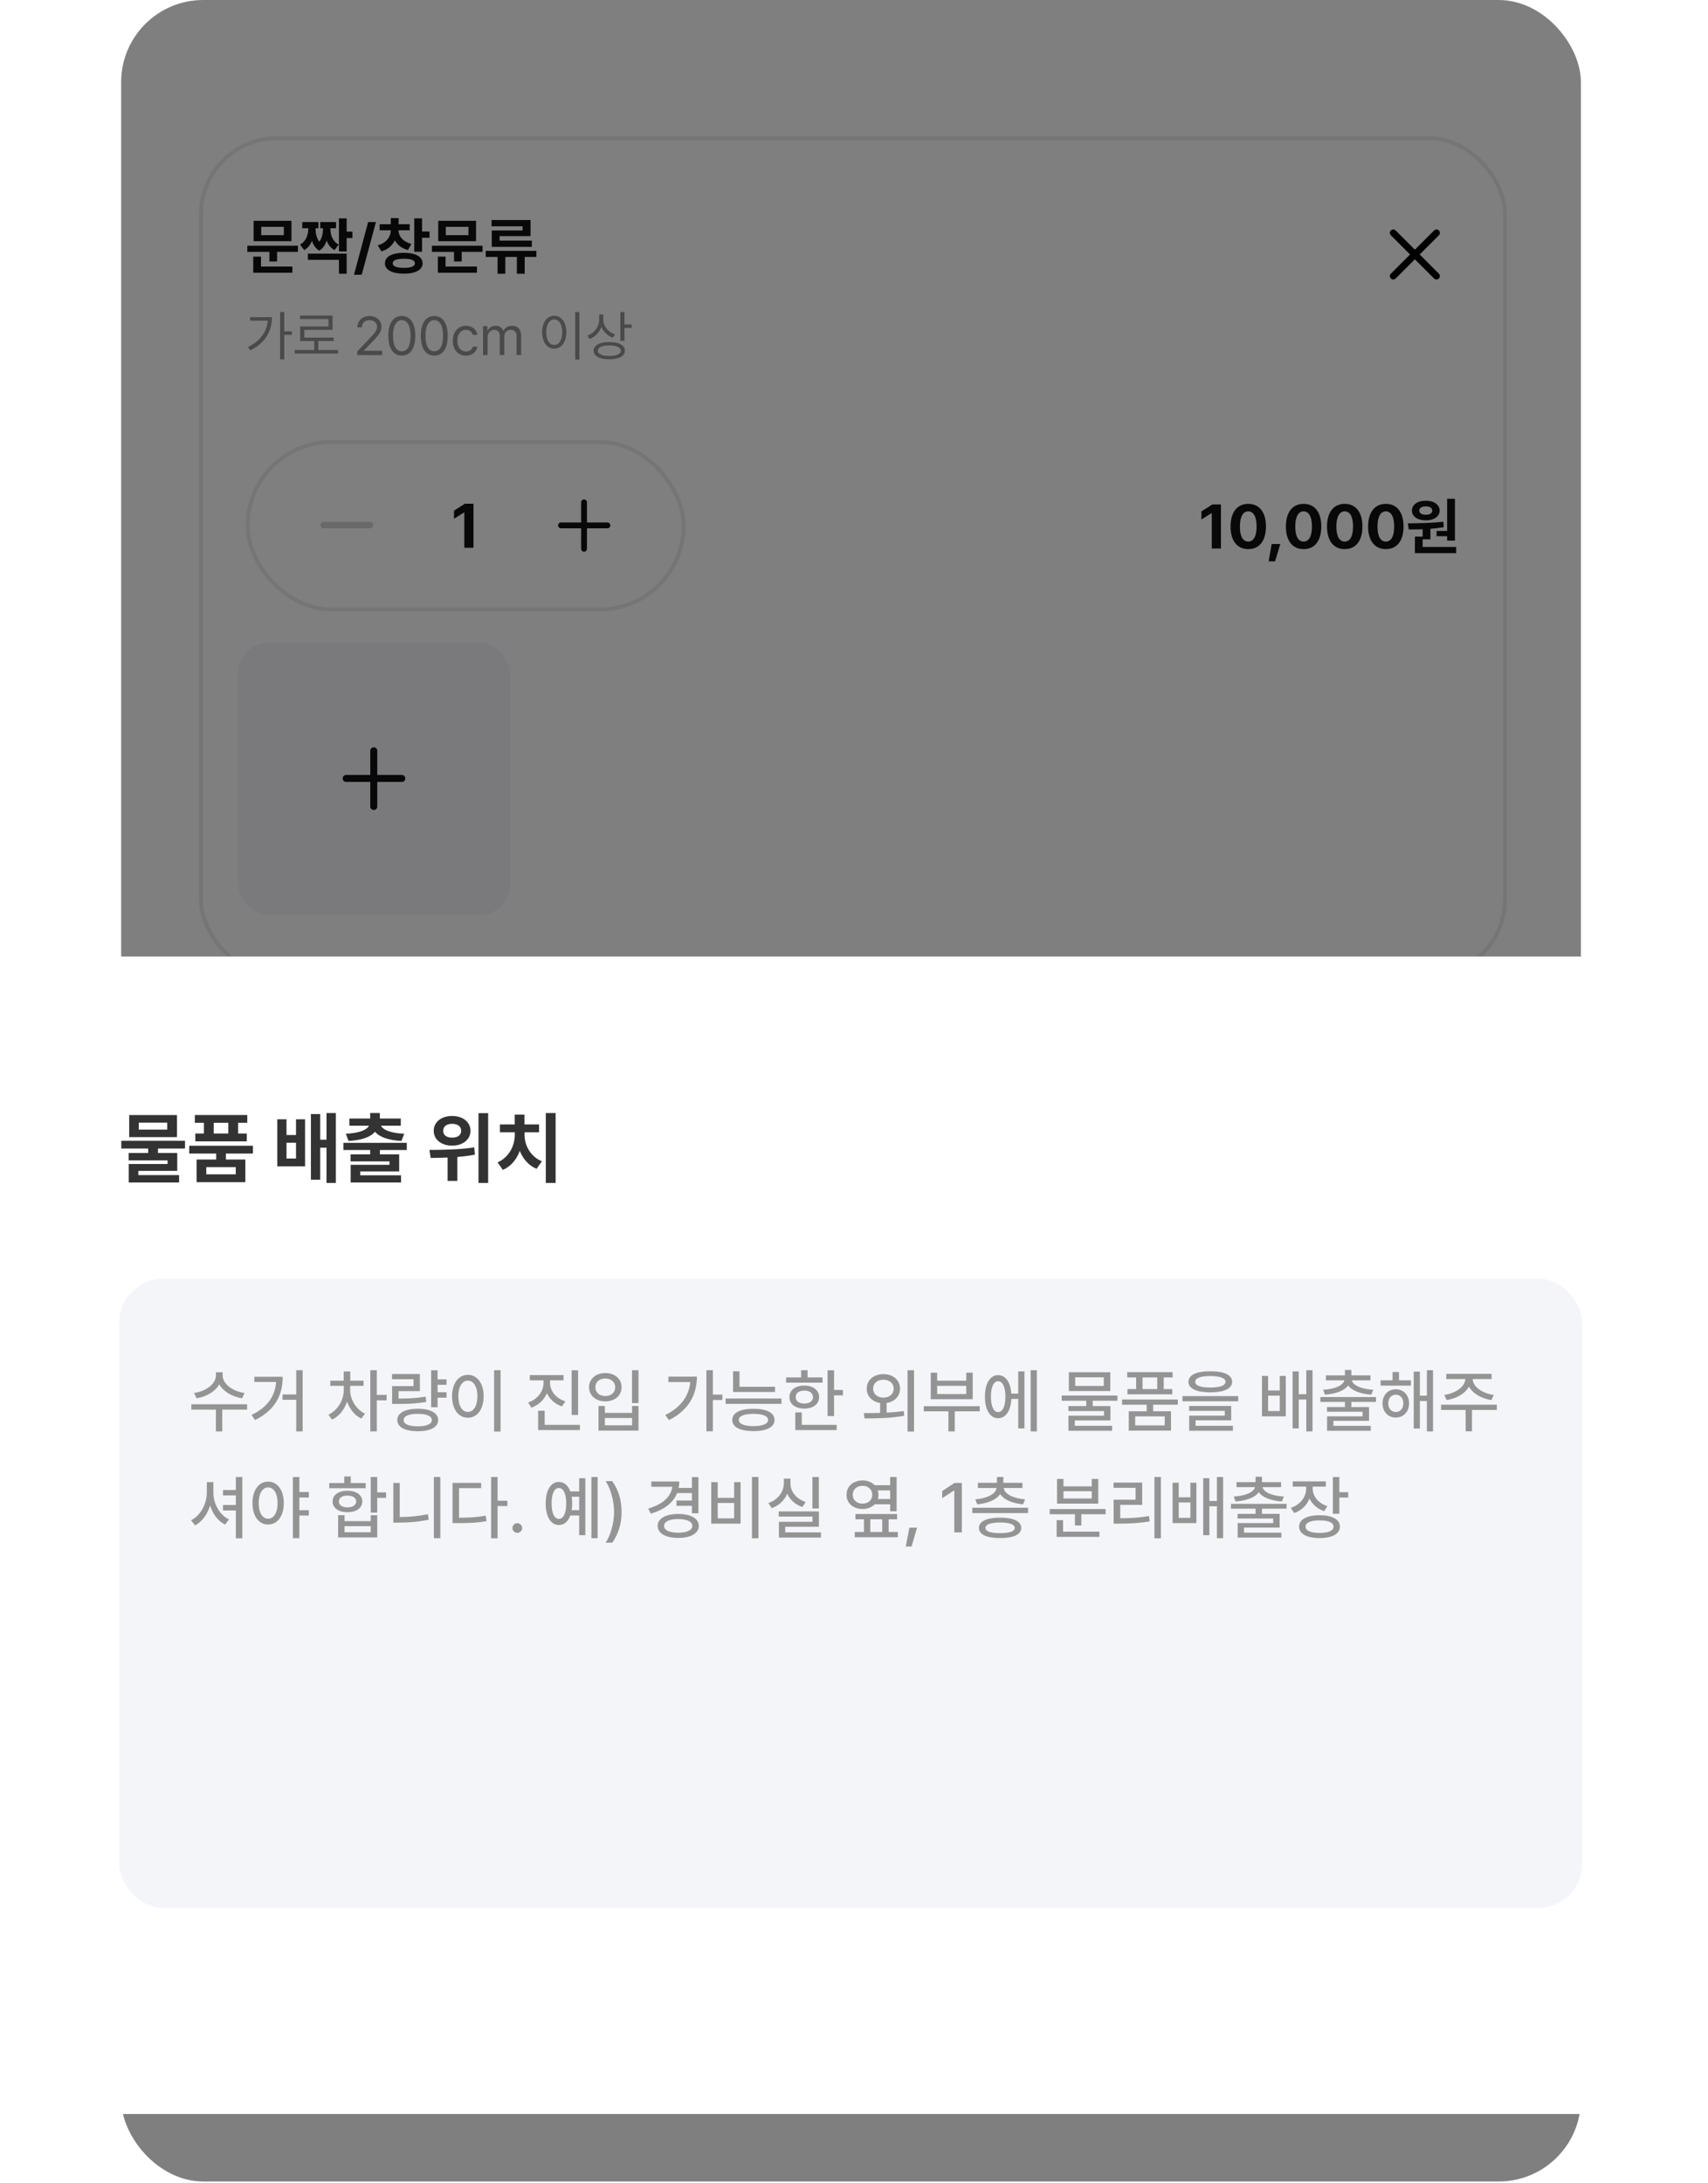 <svg width="688" height="879" viewBox="0 0 688 879" fill="none" xmlns="http://www.w3.org/2000/svg">
<rect x="48.802" width="587.996" height="878.377" rx="33.068" fill="white"/>
<rect x="48.802" y="443.74" width="587.996" height="18.816" fill="#F5F5F5"/>
<rect x="80.946" y="55.664" width="525.276" height="337.118" rx="30.576" fill="white" stroke="#EBEBEB" stroke-width="1.568"/>
<rect x="95.842" y="258.718" width="109.759" height="109.759" rx="12.544" fill="#F4F5F8"/>
<g clip-path="url(#clip0_208_7306)">
<path fill-rule="evenodd" clip-rule="evenodd" d="M150.565 300.896C149.785 300.896 149.154 301.528 149.154 302.308V312.029H139.432C138.653 312.029 138.021 312.661 138.021 313.44C138.021 314.22 138.653 314.852 139.432 314.852H149.154V324.73C149.154 325.509 149.785 326.141 150.565 326.141C151.344 326.141 151.976 325.509 151.976 324.73V314.852H161.854C162.634 314.852 163.265 314.22 163.265 313.44C163.265 312.661 162.634 312.029 161.854 312.029H151.976V302.308C151.976 301.528 151.344 300.896 150.565 300.896Z" fill="#111111"/>
</g>
<rect x="224.417" y="258.718" width="109.759" height="109.759" rx="12.544" fill="white"/>
<rect x="352.992" y="258.718" width="109.759" height="109.759" rx="12.544" fill="white"/>
<path d="M190.73 202.829H187.251L182.865 205.622V208.88L186.932 206.332H187.03V220.566H190.73V202.829Z" fill="#111111"/>
<g clip-path="url(#clip1_208_7306)">
<path fill-rule="evenodd" clip-rule="evenodd" d="M235.262 201.095C234.613 201.095 234.086 201.621 234.086 202.271V210.372H225.985C225.336 210.372 224.809 210.898 224.809 211.548C224.809 212.197 225.336 212.724 225.985 212.724H234.086V220.956C234.086 221.605 234.613 222.132 235.262 222.132C235.912 222.132 236.438 221.605 236.438 220.956V212.724H244.67C245.32 212.724 245.846 212.197 245.846 211.548C245.846 210.898 245.32 210.372 244.67 210.372H236.438V202.271C236.438 201.621 235.912 201.095 235.262 201.095Z" fill="#111111"/>
</g>
<g clip-path="url(#clip2_208_7306)">
<path fill-rule="evenodd" clip-rule="evenodd" d="M129.031 211.417C129.031 210.695 129.616 210.11 130.338 210.11H149.023C149.745 210.11 150.33 210.695 150.33 211.417C150.33 212.139 149.745 212.724 149.023 212.724H130.338C129.616 212.724 129.031 212.139 129.031 211.417Z" fill="#D3D3D3"/>
</g>
<rect x="99.762" y="177.967" width="175.615" height="67.424" rx="33.712" stroke="#EBEBEB" stroke-width="1.568"/>
<path fill-rule="evenodd" clip-rule="evenodd" d="M562.191 92.795C561.655 92.26 560.787 92.26 560.251 92.795C559.715 93.331 559.715 94.2 560.251 94.736L567.983 102.468L560.251 110.2C559.715 110.736 559.715 111.605 560.251 112.14C560.787 112.676 561.655 112.676 562.191 112.14L569.923 104.408L577.656 112.14C578.191 112.676 579.06 112.676 579.596 112.14C580.132 111.605 580.132 110.736 579.596 110.2L571.864 102.468L579.596 94.736C580.132 94.2 580.132 93.331 579.596 92.795C579.06 92.26 578.191 92.26 577.656 92.795L569.923 100.528L562.191 92.795Z" fill="black"/>
<path d="M120.023 98.952H99.615V101.426H108.533V105.273H111.62V101.426H120.023V98.952ZM102.016 109.83H117.769V107.331H105.127V103.337H102.016V109.83ZM102.163 97.114H117.402V88.907H102.163V97.114ZM105.225 94.689V91.332H114.339V94.689H105.225ZM127.104 91.92V91.896H128.255V89.397H121.738V91.896H124.188V91.92C124.188 94.432 123.355 97.114 120.856 98.486L122.522 100.691C124.078 99.871 125.058 98.535 125.646 96.931C126.173 98.56 127.079 100.018 128.598 100.936C130.142 100.005 131.06 98.523 131.587 96.869C132.175 98.486 133.167 99.846 134.748 100.691L136.414 98.486C133.841 97.139 133.057 94.432 133.082 91.92V91.896H135.36V89.397H128.99V91.896H130.117V91.92C130.105 93.709 129.811 95.767 128.623 97.335C127.398 95.73 127.092 93.66 127.104 91.92ZM124.017 104.636H136.536V110.222H139.648V102.137H124.017V104.636ZM136.536 101.23H139.648V95.865H141.951V93.268H139.648V87.927H136.536V101.23ZM151.432 89.397H148.296L142.588 110.638H145.699L151.432 89.397ZM165.029 90.279H160.571V87.829H157.41V90.279H152.927V92.729H157.41C157.386 95.277 155.732 97.8 152.143 98.78L153.637 101.23C156.259 100.446 158.047 98.829 159.027 96.796C160.032 98.584 161.783 99.993 164.319 100.667L165.74 98.217C162.151 97.286 160.558 95.007 160.522 92.729H165.029V90.279ZM155.058 106.032C155.046 108.666 157.949 110.197 162.702 110.197C167.357 110.197 170.211 108.666 170.223 106.032C170.211 103.325 167.357 101.794 162.702 101.794C157.949 101.794 155.046 103.325 155.058 106.032ZM158.194 106.032C158.17 104.758 159.738 104.195 162.702 104.195C165.593 104.195 167.136 104.758 167.136 106.032C167.136 107.245 165.593 107.845 162.702 107.845C159.738 107.845 158.17 107.245 158.194 106.032ZM166.867 101.377H170.003V95.742H173.016V93.219H170.003V87.927H166.867V101.377ZM194.38 98.952H173.972V101.426H182.89V105.273H185.977V101.426H194.38V98.952ZM176.373 109.83H192.126V107.331H179.484V103.337H176.373V109.83ZM176.52 97.114H191.759V88.907H176.52V97.114ZM179.582 94.689V91.332H188.696V94.689H179.582ZM216.063 101.01H195.654V103.46H200.432V110.222H203.543V103.46H208.198V110.222H211.359V103.46H216.063V101.01ZM198.006 91.136H210.501V92.802H198.08V99.393H214.225V96.894H201.24V95.081H213.711V88.588H198.006V91.136Z" fill="#111111"/>
<path d="M114.499 125.646H112.826V144.704H114.499V134.822H117.586V133.407H114.499V125.646ZM99.878 139.752L100.822 141.081C107.028 138.016 109.557 133.096 109.568 127.704H100.757V129.119H107.864C107.478 133.632 104.798 137.308 99.878 139.752ZM136.172 140.931H128.219V137.33H134.414V135.936H122.58V132.828H133.964V127.061H120.865V128.455H132.313V131.456H120.908V137.33H126.568V140.931H118.722V142.346H136.172V140.931ZM143.889 142.968H153.965V141.253H146.569V141.124L150.127 137.458C152.871 134.629 153.675 133.278 153.686 131.542C153.675 129.13 151.682 127.233 148.863 127.233C146.054 127.233 143.932 129.076 143.954 131.82H145.776C145.786 130.084 146.944 128.916 148.798 128.905C150.546 128.916 151.875 129.945 151.885 131.542C151.875 132.978 150.996 134.028 149.163 135.979L143.868 141.553L143.889 142.968ZM161.854 143.182C165.294 143.182 167.277 140.288 167.277 135.207C167.277 130.17 165.262 127.233 161.854 127.233C158.434 127.233 156.419 130.17 156.43 135.207C156.419 140.288 158.413 143.182 161.854 143.182ZM158.295 135.207C158.306 131.188 159.624 128.916 161.854 128.905C164.083 128.916 165.402 131.188 165.391 135.207C165.402 139.227 164.094 141.467 161.854 141.467C159.603 141.467 158.306 139.227 158.295 135.207ZM174.93 143.182C178.371 143.182 180.354 140.288 180.354 135.207C180.354 130.17 178.339 127.233 174.93 127.233C171.511 127.233 169.496 130.17 169.507 135.207C169.496 140.288 171.49 143.182 174.93 143.182ZM171.372 135.207C171.383 131.188 172.701 128.916 174.93 128.905C177.16 128.916 178.478 131.188 178.468 135.207C178.478 139.227 177.171 141.467 174.93 141.467C172.68 141.467 171.383 139.227 171.372 135.207ZM187.707 143.204C190.29 143.214 192.005 141.617 192.295 139.538H190.451C190.13 140.813 189.079 141.553 187.707 141.553C185.596 141.553 184.245 139.827 184.234 137.137C184.245 134.521 185.628 132.806 187.707 132.806C189.261 132.806 190.183 133.782 190.451 134.843H192.295C192.005 132.646 190.14 131.177 187.664 131.177C184.502 131.177 182.391 133.664 182.391 137.201C182.391 140.695 184.406 143.214 187.707 143.204ZM194.567 142.968H196.411V135.701C196.411 134.007 197.633 132.828 199.026 132.828C200.366 132.828 201.309 133.707 201.298 135.015V142.968H203.163V135.4C203.174 133.921 204.096 132.828 205.715 132.828C206.99 132.828 208.062 133.492 208.073 135.207V142.968H209.916V135.186C209.916 132.442 208.426 131.177 206.358 131.177C204.686 131.177 203.453 131.949 202.863 133.149H202.735C202.188 131.906 201.148 131.177 199.626 131.177C198.104 131.177 196.979 131.906 196.496 133.149H196.346V131.327H194.567V142.968ZM233.39 125.646H231.697V144.747H233.39V125.646ZM218.384 133.771C218.395 137.834 220.41 140.406 223.25 140.395C226.08 140.406 228.127 137.834 228.117 133.771C228.127 129.719 226.08 127.136 223.25 127.126C220.41 127.136 218.395 129.719 218.384 133.771ZM220.013 133.771C220.013 130.673 221.342 128.637 223.25 128.626C225.169 128.637 226.487 130.673 226.487 133.771C226.487 136.869 225.169 138.905 223.25 138.895C221.342 138.905 220.013 136.869 220.013 133.771ZM243.016 128.733V126.633H241.365V128.605C241.354 131.552 239.435 134.103 236.584 135.165L237.485 136.515C239.714 135.647 241.418 133.9 242.233 131.638C243.069 133.632 244.731 135.207 246.831 135.979L247.753 134.65C244.988 133.707 243.016 131.327 243.016 128.733ZM239.114 141.188C239.125 143.407 241.515 144.661 245.438 144.661C249.35 144.661 251.719 143.407 251.719 141.188C251.719 139.013 249.35 137.737 245.438 137.737C241.515 137.737 239.125 139.013 239.114 141.188ZM240.807 141.188C240.786 139.892 242.565 139.088 245.438 139.088C248.321 139.088 250.079 139.892 250.09 141.188C250.079 142.539 248.321 143.321 245.438 143.332C242.565 143.321 240.786 142.539 240.807 141.188ZM249.875 137.244H251.548V132.035H254.42V130.62H251.548V125.646H249.875V137.244Z" fill="#949494"/>
<path d="M491.808 203.124H488.329L483.944 205.917V209.176L488.011 206.628H488.109V220.862H491.808V203.124ZM502.809 221.107C507.243 221.107 509.938 217.824 509.938 211.993C509.938 206.199 507.231 202.879 502.809 202.879C498.386 202.879 495.679 206.199 495.679 211.993C495.679 217.8 498.362 221.107 502.809 221.107ZM499.452 211.993C499.452 207.939 500.763 205.905 502.809 205.893C504.854 205.905 506.177 207.939 506.165 211.993C506.177 216.085 504.867 218.069 502.809 218.069C500.751 218.069 499.428 216.085 499.452 211.993ZM515.72 219.049H512.241L511.016 226.032H513.613L515.72 219.049ZM525.103 221.107C529.538 221.107 532.233 217.824 532.233 211.993C532.233 206.199 529.526 202.879 525.103 202.879C520.681 202.879 517.974 206.199 517.974 211.993C517.974 217.8 520.657 221.107 525.103 221.107ZM521.747 211.993C521.747 207.939 523.058 205.905 525.103 205.893C527.149 205.905 528.472 207.939 528.46 211.993C528.472 216.085 527.161 218.069 525.103 218.069C523.045 218.069 521.722 216.085 521.747 211.993ZM541.665 221.107C546.1 221.107 548.795 217.824 548.795 211.993C548.795 206.199 546.087 202.879 541.665 202.879C537.243 202.879 534.536 206.199 534.536 211.993C534.536 217.8 537.219 221.107 541.665 221.107ZM538.309 211.993C538.309 207.939 539.62 205.905 541.665 205.893C543.711 205.905 545.034 207.939 545.022 211.993C545.034 216.085 543.723 218.069 541.665 218.069C539.607 218.069 538.284 216.085 538.309 211.993ZM558.227 221.107C562.662 221.107 565.357 217.824 565.357 211.993C565.357 206.199 562.649 202.879 558.227 202.879C553.805 202.879 551.098 206.199 551.098 211.993C551.098 217.8 553.78 221.107 558.227 221.107ZM554.871 211.993C554.871 207.939 556.181 205.905 558.227 205.893C560.273 205.905 561.596 207.939 561.584 211.993C561.596 216.085 560.285 218.069 558.227 218.069C556.169 218.069 554.846 216.085 554.871 211.993ZM586.059 200.846H582.923V213.782H578.66V215.913H582.923V217.677H586.059V200.846ZM567.096 210.719L567.464 213.194C569.154 213.194 571.053 213.182 573.05 213.108V216.06H569.938V222.724H586.549V220.225H573.05V217.163H576.186V212.924C577.986 212.79 579.812 212.581 581.575 212.287L581.404 210.058C576.688 210.634 571.175 210.695 567.096 210.719ZM568.738 205.599C568.738 207.988 571.028 209.531 574.348 209.519C577.582 209.531 579.897 207.988 579.909 205.599C579.897 203.222 577.582 201.593 574.348 201.605C571.028 201.593 568.738 203.222 568.738 205.599ZM571.702 205.599C571.69 204.496 572.756 203.884 574.348 203.884C575.843 203.884 576.921 204.496 576.945 205.599C576.921 206.677 575.843 207.277 574.348 207.265C572.756 207.277 571.69 206.677 571.702 205.599Z" fill="#111111"/>
<rect x="49.836" y="462.956" width="586.962" height="415.421" rx="35.135" fill="white"/>
<path d="M103.783 529.001H80.906V531.784H90.553V533.383H83.552V536.029H97.526V537.325H83.58V543.967H101.661V541.321H87.025V539.805H100.999V533.383H94.081V531.784H103.783V529.001ZM83.745 527.678H100.889V519.767H83.745V527.678ZM87.191 524.977V522.496H97.388V524.977H87.191ZM128.176 530.792H105.299V533.576H114.973V535.726H107.945V543.857H125.447V535.726H118.474V533.576H128.176V530.792ZM107.311 522.551H110.563V526.382H107.476V529.194H125.971V526.382H122.856V522.551H126.136V519.74H107.311V522.551ZM111.418 541.045V538.455H122.002V541.045H111.418ZM114.091 526.382V522.551H119.328V526.382H114.091ZM140.22 521.283H136.913V538.179H146.89V521.283H143.638V526.934H140.22V521.283ZM140.22 535.368V529.69H143.638V535.368H140.22ZM148.985 542.975H152.32V531.481H154.58V544.132H157.943V519.051H154.58V528.615H152.32V519.409H148.985V542.975ZM183.41 529.745H160.644V532.308H170.263V533.879H163.235V536.387H177.209V537.628H163.262V543.967H181.343V541.376H166.708V539.998H180.682V533.879H173.764V532.308H183.41V529.745ZM161.526 526.465L162.491 529.056C167.19 528.822 170.415 527.65 172 525.762C173.585 527.65 176.823 528.822 181.481 529.056L182.501 526.465C177.443 526.244 174.88 525.046 174.163 523.598H181.261V521.008H173.736V519.023H170.263V521.008H162.794V523.598H169.822C169.092 525.046 166.542 526.244 161.526 526.465ZM199.672 520.098C195.855 520.071 193.071 522.262 193.085 525.418C193.071 528.546 195.855 530.765 199.672 530.737C203.503 530.765 206.287 528.546 206.287 525.418C206.287 522.262 203.503 520.071 199.672 520.098ZM191.541 532.281L191.982 535.147C193.788 535.12 195.869 535.106 198.074 535.009V543.388H201.574V534.803C203.669 534.637 205.791 534.375 207.858 533.962L207.638 531.371C202.291 532.184 195.993 532.267 191.541 532.281ZM196.475 525.418C196.461 523.819 197.798 522.896 199.672 522.909C201.602 522.896 202.952 523.819 202.952 525.418C202.952 526.989 201.602 527.898 199.672 527.871C197.798 527.898 196.461 526.989 196.475 525.418ZM209.154 544.132H212.627V519.078H209.154V544.132ZM236.854 519.051H233.326V544.132H236.854V519.051ZM216.017 536.746L217.891 539.447C220.813 538.22 222.866 535.657 223.982 532.611C225.126 535.492 227.166 537.89 230.018 539.061L231.92 536.36C227.744 534.637 225.691 530.544 225.691 526.906V525.941H230.9V523.13H225.664V519.602H222.163V523.13H216.844V525.941H222.191V526.906C222.177 530.723 220.137 534.94 216.017 536.746Z" fill="#333333"/>
<rect x="80.162" y="578.588" width="525.276" height="225.79" rx="15.68" fill="#F4F5F8"/>
<path d="M117.304 613.742V612.541H114.878V613.742C114.866 616.694 111.314 619.389 107.014 619.965L107.945 621.876C111.51 621.3 114.658 619.438 116.091 616.853C117.524 619.438 120.673 621.3 124.262 621.876L125.168 619.965C120.856 619.389 117.292 616.657 117.304 613.742ZM106.058 625.943H114.878V633.758H117.157V625.943H126.075V624.032H106.058V625.943ZM146.018 611.806H143.715V620.504H138.79V622.415H143.715V633.758H146.018V611.806ZM127.692 627.854L128.917 629.691C136.365 626.004 138.839 620.516 138.864 614.158H128.672V616.02H136.499C136.095 621.055 133.51 625.012 127.692 627.854ZM163.07 618.862V617.417H167.896V615.555H163.119V612.247H160.767V615.555H155.94V617.417H160.791V618.862C160.779 622.476 158.623 626.225 155.279 627.756L156.577 629.544C159.088 628.381 160.999 625.955 161.967 623.052C162.898 625.735 164.699 628.025 167.088 629.152L168.41 627.388C165.14 625.82 163.07 622.243 163.07 618.862ZM170.321 633.758H172.649V622.611H176.177V620.651H172.649V611.806H170.321V633.758ZM197.688 615.089H194.478V611.831H192.151V625.085H194.478V621.655H197.688V619.72H194.478V617.025H197.688V615.089ZM178.112 615.04H185.83V617.515H178.137V623.885H179.901C184.115 623.909 187.018 623.775 190.411 623.174L190.166 621.288C186.969 621.827 184.274 621.974 180.464 621.974V619.303H188.108V613.154H178.112V615.04ZM179.999 629.691C179.999 632.239 182.804 633.709 187.373 633.709C191.881 633.709 194.674 632.239 194.674 629.691C194.674 627.143 191.881 625.624 187.373 625.624C182.804 625.624 179.999 627.143 179.999 629.691ZM182.277 629.691C182.265 628.27 184.152 627.45 187.373 627.462C190.546 627.45 192.408 628.27 192.396 629.691C192.408 631.125 190.546 631.945 187.373 631.921C184.152 631.945 182.265 631.125 182.277 629.691ZM217.092 611.806H214.764V633.807H217.092V611.806ZM199.672 621.141C199.672 625.882 202.037 628.871 205.356 628.858C208.615 628.871 211.016 625.882 211.016 621.141C211.016 616.449 208.615 613.46 205.356 613.448C202.037 613.46 199.672 616.449 199.672 621.141ZM201.926 621.141C201.914 617.699 203.31 615.543 205.356 615.53C207.365 615.543 208.762 617.699 208.762 621.141C208.762 624.632 207.365 626.776 205.356 626.776C203.31 626.776 201.914 624.632 201.926 621.141ZM234.854 616.388V615.432H239.68V613.546H227.578V615.432H232.502V616.388C232.49 619.389 230.383 622.231 226.965 623.395L228.166 625.232C230.775 624.314 232.735 622.427 233.715 620.038C234.719 622.231 236.618 623.958 239.141 624.791L240.342 622.978C236.949 621.9 234.854 619.23 234.854 616.388ZM230.567 633.293H245.585V631.406H232.919V626.335H230.567V633.293ZM242.596 627.854H244.923V611.831H242.596V627.854ZM266.606 611.806H264.278V623.591H266.606V611.806ZM248.843 617.907C248.856 620.908 251.33 623.003 254.699 622.978C258.055 623.003 260.53 620.908 260.53 617.907C260.53 614.893 258.055 612.799 254.699 612.811C251.33 612.799 248.856 614.893 248.843 617.907ZM251.122 617.907C251.11 616.033 252.616 614.759 254.699 614.771C256.757 614.759 258.251 616.033 258.251 617.907C258.251 619.806 256.757 621.067 254.699 621.067C252.616 621.067 251.11 619.806 251.122 617.907ZM252.249 633.489H266.606V624.644H264.303V627.119H254.527V624.644H252.249V633.489ZM254.527 631.578V628.956H264.303V631.578H254.527ZM293.311 611.806H290.983V633.734H293.311V622.488H296.716V620.553H293.311V611.806ZM276.234 627.878L277.533 629.691C284.76 626.127 287.553 620.455 287.578 614.109H277.337V616.045H285.201C284.723 621.165 281.734 625.134 276.234 627.878ZM315.63 617.735H302.866V612.198H300.563V619.622H315.63V617.735ZM297.892 623.86H317.933V621.949H297.892V623.86ZM300.269 629.642C300.269 632.215 303.123 633.66 307.888 633.66C312.616 633.66 315.446 632.215 315.458 629.642C315.446 627.082 312.616 625.637 307.888 625.649C303.123 625.637 300.269 627.082 300.269 629.642ZM302.621 629.642C302.608 628.221 304.532 627.474 307.888 627.462C311.195 627.474 313.131 628.221 313.131 629.642C313.131 631.051 311.195 631.86 307.888 631.872C304.532 631.86 302.608 631.051 302.621 629.642ZM336.822 611.831H334.495V628.246H336.822V620.822H340.007V618.887H336.822V611.831ZM319.599 616.265H332.682V614.379H327.316V611.806H324.989V614.379H319.599V616.265ZM320.799 621.459C320.787 623.946 322.955 625.563 326.14 625.575C329.289 625.563 331.457 623.946 331.457 621.459C331.457 618.948 329.289 617.307 326.14 617.319C322.955 617.307 320.787 618.948 320.799 621.459ZM322.906 633.293H337.753V631.406H325.234V626.947H322.906V633.293ZM323.053 621.459C323.029 620.014 324.278 619.12 326.14 619.107C328.002 619.12 329.252 620.014 329.276 621.459C329.252 622.893 328.002 623.775 326.14 623.762C324.278 623.775 323.029 622.893 323.053 621.459ZM354.536 613.203C351.081 613.203 348.545 615.334 348.558 618.421C348.545 621.141 350.518 623.125 353.36 623.554V627.119C351.24 627.18 349.231 627.192 347.504 627.192L347.798 629.103C351.718 629.091 357.047 629.067 362.008 628.148L361.837 626.457C359.864 626.739 357.757 626.923 355.687 627.021V623.554C358.541 623.138 360.501 621.153 360.514 618.421C360.501 615.334 358.002 613.203 354.536 613.203ZM350.861 618.421C350.836 616.461 352.404 615.212 354.536 615.212C356.667 615.212 358.235 616.461 358.235 618.421C358.235 620.345 356.667 621.655 354.536 621.631C352.404 621.655 350.836 620.345 350.861 618.421ZM363.209 633.807H365.536V611.806H363.209V633.807ZM389.129 624.718H369.04V626.555H377.884V633.758H380.163V626.555H389.129V624.718ZM371.539 622.219H386.606V612.688H384.278V615.555H373.842V612.688H371.539V622.219ZM373.842 620.357V617.417H384.278V620.357H373.842ZM409.636 611.806H407.406V633.758H409.636V611.806ZM390.991 621.288C390.991 626.053 392.853 629.042 395.72 629.03C398.439 629.042 400.265 626.384 400.473 622.096H402.947V632.68H405.177V612.223H402.947V620.21H400.461C400.191 616.094 398.39 613.558 395.72 613.57C392.853 613.558 390.991 616.535 390.991 621.288ZM393.147 621.288C393.147 617.784 394.14 615.739 395.72 615.751C397.337 615.739 398.341 617.784 398.341 621.288C398.341 624.779 397.337 626.837 395.72 626.825C394.14 626.837 393.147 624.779 393.147 621.288ZM438.57 620.896H418.554V622.758H427.374V624.669H420.955V626.457H433.744V628.123H420.979V633.538H436.659V631.749H423.258V629.814H436.047V624.669H429.701V622.758H438.57V620.896ZM421.126 619.279H435.998V612.517H421.126V619.279ZM423.405 617.441V614.354H433.67V617.441H423.405ZM460.252 622.317H440.236V624.179H449.081V626.531H442.637V633.489H457.802V626.531H451.383V624.179H460.252V622.317ZM442.074 614.379H445.283V618.568H442.172V620.455H458.268V618.568H455.181V614.379H458.366V612.492H442.074V614.379ZM444.94 631.602V628.368H455.548V631.602H444.94ZM447.586 618.568V614.379H452.853V618.568H447.586ZM471.914 612.174C466.965 612.162 464.062 613.497 464.074 615.947C464.062 618.409 466.965 619.744 471.914 619.744C476.863 619.744 479.742 618.409 479.754 615.947C479.742 613.497 476.863 612.162 471.914 612.174ZM461.918 622.954H481.935V621.092H461.918V622.954ZM464.319 626.384H477.108V628.099H464.344V633.538H480.024V631.749H466.622V629.789H479.411V624.644H464.319V626.384ZM466.5 615.947C466.488 614.648 468.423 613.889 471.914 613.889C475.43 613.889 477.366 614.648 477.353 615.947C477.366 617.307 475.43 618.005 471.914 618.005C468.423 618.005 466.488 617.307 466.5 615.947ZM492.666 613.84H490.461V628.344H499.011V613.84H496.855V619.083H492.666V613.84ZM492.666 626.457V620.92H496.855V626.457H492.666ZM501.461 632.68H503.666V622.317H506.386V633.758H508.615V611.806H506.386V620.406H503.666V612.223H501.461V632.68ZM531.4 621.435H511.433V623.174H520.253V625.012H513.809V626.702H526.598V628.344H513.834V633.538H529.513V631.774H516.112V629.961H528.901V625.012H522.555V623.174H531.4V621.435ZM512.413 618.813L513.074 620.577C516.921 620.296 520.032 619.181 521.404 617.258C522.776 619.181 525.887 620.296 529.709 620.577L530.42 618.813C526.169 618.581 523.205 617.294 522.739 615.432H529.415V613.644H522.555V611.708H520.253V613.644H513.417V615.432H520.057C519.579 617.294 516.614 618.581 512.413 618.813ZM543.944 615.432H539.656V612.443H537.353V615.432H533.041V617.319H543.944V615.432ZM533.752 623.689C533.74 626.69 535.749 628.797 538.505 628.785C541.286 628.797 543.27 626.69 543.282 623.689C543.27 620.737 541.286 618.642 538.505 618.642C535.749 618.642 533.74 620.737 533.752 623.689ZM535.81 623.689C535.798 621.864 536.925 620.59 538.505 620.577C540.085 620.59 541.224 621.864 541.224 623.689C541.224 625.551 540.085 626.8 538.505 626.8C536.925 626.8 535.798 625.551 535.81 623.689ZM544.948 632.729H547.153V622.856H549.677V633.758H551.882V611.806H549.677V620.945H547.153V612.296H544.948V632.729ZM574.789 624.179H554.773V626.065H563.593V633.734H565.871V626.065H574.789V624.179ZM555.9 620.675L556.782 622.513C560.334 621.949 563.433 620.173 564.781 617.674C566.116 620.173 569.228 621.949 572.829 622.513L573.687 620.675C569.534 620.112 566.153 617.674 566.116 614.967H572.903V613.105H556.635V614.967H563.47C563.397 617.674 559.991 620.112 555.9 620.675ZM124.36 649.806H122.032V654.486H117.426V656.397H122.032V659.851H117.426V661.811H122.032V671.807H124.36V649.806ZM105.936 665.315L107.406 667.152C109.905 665.854 111.828 663.196 112.808 660.047C113.764 663.11 115.662 665.633 118.161 666.883L119.582 665.021C116.226 663.465 113.972 659.435 113.972 655.392V651.644H111.62V655.392C111.608 659.459 109.341 663.686 105.936 665.315ZM133.621 651.448C130.338 651.46 127.998 654.449 128.01 659.141C127.998 663.882 130.338 666.871 133.621 666.858C136.904 666.871 139.243 663.882 139.256 659.141C139.243 654.449 136.904 651.46 133.621 651.448ZM130.24 659.141C130.228 655.699 131.624 653.543 133.621 653.53C135.654 653.543 137.026 655.699 137.026 659.141C137.026 662.632 135.654 664.776 133.621 664.776C131.624 664.776 130.228 662.632 130.24 659.141ZM142.514 671.758H144.842V663.624H148.247V661.713H144.842V657.156H148.247V655.172H144.842V649.806H142.514V671.758ZM172.796 649.806H170.468V662.595H172.796V657.279H175.981V655.319H172.796V649.806ZM155.573 653.824H168.655V651.962H163.29V649.61H160.963V651.962H155.573V653.824ZM156.773 658.577C156.761 660.917 158.917 662.448 162.114 662.424C165.275 662.448 167.43 660.917 167.43 658.577C167.43 656.238 165.275 654.719 162.114 654.731C158.917 654.719 156.761 656.238 156.773 658.577ZM158.758 671.489H172.796V663.502H170.468V665.633H161.061V663.502H158.758V671.489ZM159.027 658.577C159.003 657.291 160.252 656.458 162.114 656.47C163.976 656.458 165.226 657.291 165.25 658.577C165.226 659.888 163.976 660.697 162.114 660.709C160.252 660.697 159.003 659.888 159.027 658.577ZM161.061 669.627V667.446H170.468V669.627H161.061ZM195.458 649.806H193.131V671.758H195.458V649.806ZM178.578 666.172H180.415C183.882 666.185 187.41 665.915 191.293 665.119L190.975 663.159C187.459 663.869 184.09 664.151 180.881 664.163V651.938H178.578V666.172ZM216.014 649.806H213.686V671.807H216.014V660.219H219.542V658.308H216.014V649.806ZM199.844 666.344H201.608C205.687 666.356 208.602 666.246 212.045 665.633L211.751 663.673C208.615 664.237 205.858 664.396 202.171 664.408V653.8H210.109V651.913H199.844V666.344ZM223.094 669.847C224.037 669.835 224.821 669.063 224.834 668.108C224.821 667.152 224.037 666.368 223.094 666.368C222.139 666.368 221.342 667.152 221.355 668.108C221.342 669.063 222.139 669.835 223.094 669.847ZM251.93 649.806H249.701V671.758H251.93V649.806ZM233.286 659.288C233.286 664.053 235.148 667.042 238.014 667.03C239.889 667.042 241.334 665.78 242.13 663.6H245.315V670.68H247.52V650.223H245.315V654.976H242.118C241.334 652.808 239.889 651.558 238.014 651.57C235.148 651.558 233.286 654.535 233.286 659.288ZM235.418 659.288C235.405 655.784 236.385 653.739 238.014 653.751C239.631 653.739 240.66 655.784 240.66 659.288C240.66 662.779 239.631 664.837 238.014 664.825C236.385 664.837 235.405 662.779 235.418 659.288ZM242.608 656.862H245.315V661.689H242.608C242.731 660.954 242.792 660.145 242.792 659.288C242.792 658.418 242.731 657.61 242.608 656.862ZM260.53 662.326C260.53 657.977 259.366 654.363 257.173 651.276H254.772C256.475 653.567 257.823 658.21 257.835 662.326C257.823 666.442 256.475 671.097 254.772 673.375H257.173C259.366 670.288 260.53 666.675 260.53 662.326ZM288.117 649.831H285.789V653.726H281.024C281.171 652.991 281.257 652.207 281.257 651.399H271.212V653.31H278.733C278.317 656.85 275.279 659.643 270.085 661.125L271.016 662.938C275.769 661.579 279.064 659.092 280.485 655.564H285.789V658.234H280.252V660.145H285.789V662.816H288.117V649.831ZM273.49 667.348C273.49 670.019 276.381 671.66 280.889 671.66C285.336 671.66 288.251 670.019 288.264 667.348C288.251 664.69 285.336 663.073 280.889 663.061C276.381 663.073 273.49 664.69 273.49 667.348ZM275.793 667.348C275.793 665.78 277.753 664.886 280.889 664.898C283.964 664.886 285.924 665.78 285.936 667.348C285.924 668.892 283.964 669.786 280.889 669.798C277.753 669.786 275.793 668.892 275.793 667.348ZM309.676 649.806H307.349V671.807H309.676V649.806ZM292.723 666.54H303.258V651.644H300.955V657.279H295.05V651.644H292.723V666.54ZM295.05 664.629V659.116H300.955V664.629H295.05ZM331.359 649.806H329.056V661.101H331.359V649.806ZM313.253 659.141L314.429 660.978C317.051 660.084 319.011 658.173 320.003 655.772C320.995 658.002 322.919 659.729 325.479 660.562L326.63 658.749C323.262 657.695 321.155 655.025 321.167 652.085V650.394H318.79V652.085C318.778 655.123 316.683 658.002 313.253 659.141ZM316.953 663.992H329.08V665.878H317.026V671.538H332.118V669.676H319.28V667.642H331.383V662.154H316.953V663.992ZM359.289 649.806H356.961V652.746H351.424C350.395 651.668 348.852 651.031 347.063 651.031C343.707 651.031 341.294 653.151 341.306 656.176C341.294 659.214 343.707 661.285 347.063 661.272C348.839 661.285 350.383 660.66 351.412 659.606H356.961V662.105H359.289V649.806ZM343.535 656.176C343.523 654.253 345.005 652.955 347.063 652.967C349.06 652.955 350.542 654.253 350.542 656.176C350.542 658.1 349.06 659.361 347.063 659.361C345.005 659.361 343.523 658.1 343.535 656.176ZM344.27 671.415H359.73V669.529H356.422V664.972H359.46V663.085H344.491V664.972H347.553V669.529H344.27V671.415ZM349.832 669.529V664.972H354.119V669.529H349.832ZM352.527 654.608H356.961V657.695H352.551C352.686 657.218 352.772 656.715 352.772 656.176C352.772 655.625 352.686 655.098 352.527 654.608ZM366.614 667.985H363.87L362.572 674.747H364.654L366.614 667.985ZM382.71 651.938H380.064L375.655 654.829V657.401L379.893 654.633H379.991V669.676H382.71V651.938ZM406.475 660.831H386.459V662.742H406.475V660.831ZM387.512 657.818L388.247 659.606C392.02 659.251 395.083 657.977 396.455 655.931C397.815 657.977 400.889 659.251 404.687 659.606L405.397 657.818C401.036 657.463 398.011 655.87 397.753 653.751H404.466V651.889H397.606V649.782H395.303V651.889H388.468V653.751H395.156C394.875 655.87 391.861 657.463 387.512 657.818ZM388.835 668.059C388.835 670.435 391.653 671.722 396.455 671.709C401.232 671.722 404.013 670.435 404.025 668.059C404.013 665.682 401.232 664.384 396.455 664.384C391.653 664.384 388.835 665.682 388.835 668.059ZM391.187 668.059C391.175 666.809 393.062 666.123 396.455 666.123C399.799 666.123 401.698 666.809 401.698 668.059C401.698 669.308 399.799 669.97 396.455 669.945C393.062 669.97 391.175 669.308 391.187 668.059ZM434.332 661.297H414.242V663.159H423.307V667.201H425.61V663.159H434.332V661.297ZM416.741 671.293H432.102V669.406H419.044V665.29H416.741V671.293ZM416.888 659.361H431.686V650.492H429.358V653.163H419.191V650.492H416.888V659.361ZM419.191 657.499V654.902H429.358V657.499H419.191ZM454.176 649.806H451.849V671.807H454.176V649.806ZM437.174 653.677H445.087V657.94H437.198V666.54H439.06C442.943 666.528 446.251 666.381 450.134 665.731L449.914 663.82C446.239 664.421 443.139 664.592 439.575 664.604V659.802H447.464V651.791H437.174V653.677ZM460.571 651.84H458.366V666.344H466.916V651.84H464.76V657.083H460.571V651.84ZM460.571 664.457V658.92H464.76V664.457H460.571ZM469.366 670.68H471.571V660.317H474.291V671.758H476.52V649.806H474.291V658.406H471.571V650.223H469.366V670.68ZM499.305 659.435H479.338V661.174H488.158V663.012H481.714V664.702H494.503V666.344H481.739V671.538H497.419V669.774H484.017V667.961H496.806V663.012H490.461V661.174H499.305V659.435ZM480.318 656.813L480.979 658.577C484.826 658.296 487.937 657.181 489.309 655.258C490.681 657.181 493.793 658.296 497.615 658.577L498.325 656.813C494.074 656.581 491.11 655.294 490.644 653.432H497.321V651.644H490.461V649.708H488.158V651.644H481.322V653.432H487.962C487.484 655.294 484.519 656.581 480.318 656.813ZM508.664 653.849V653.261H513.393V651.374H501.51V653.261H506.337V653.873C506.324 656.924 504.254 659.753 500.824 660.88L502.025 662.742C504.658 661.824 506.582 659.925 507.537 657.524C508.505 659.606 510.33 661.26 512.829 662.056L513.932 660.243C510.6 659.19 508.652 656.642 508.664 653.849ZM503.789 667.593C503.789 670.203 506.594 671.722 511.163 671.709C515.683 671.722 518.44 670.203 518.44 667.593C518.44 665.021 515.683 663.514 511.163 663.526C506.594 663.514 503.789 665.021 503.789 667.593ZM506.116 667.593C506.104 666.16 507.99 665.352 511.163 665.364C514.311 665.352 516.173 666.16 516.161 667.593C516.173 669.063 514.311 669.884 511.163 669.872C507.99 669.884 506.104 669.063 506.116 667.593ZM515.916 662.987H518.244V657.156H521.428V655.245H518.244V649.806H515.916V662.987Z" fill="#949494"/>
<g style="mix-blend-mode:multiply">
<rect x="48.802" width="587.996" height="878.377" rx="33.068" fill="black" fill-opacity="0.5"/>
</g>
<g filter="url(#filter0_dd_208_7306)">
<rect x="14" y="368.918" width="659.667" height="466.056" rx="23.187" fill="white"/>
<path d="M74.523 443.112H48.858V446.235H59.681V448.028H51.827V450.997H67.504V452.45H51.857V459.902H72.142V456.934H55.723V455.233H71.4V448.028H63.639V446.235H74.523V443.112ZM52.043 441.628H71.276V432.753H52.043V441.628ZM55.908 438.597V435.814H67.349V438.597H55.908ZM101.889 445.122H76.224V448.245H87.077V450.657H79.192V459.779H98.828V450.657H91.004V448.245H101.889V445.122ZM78.481 435.876H82.13V440.174H78.667V443.328H99.415V440.174H95.921V435.876H99.601V432.722H78.481V435.876ZM83.088 456.625V453.718H94.963V456.625H83.088ZM86.088 440.174V435.876H91.963V440.174H86.088ZM115.402 434.454H111.691V453.409H122.885V434.454H119.236V440.793H115.402V434.454ZM115.402 450.255V443.885H119.236V450.255H115.402ZM125.235 458.789H128.977V445.895H131.512V460.088H135.285V431.949H131.512V442.679H128.977V432.351H125.235V458.789ZM163.856 443.947H138.315V446.822H149.107V448.585H141.222V451.399H156.899V452.79H141.253V459.902H161.537V456.996H145.118V455.45H160.795V448.585H153.034V446.822H163.856V443.947ZM139.304 440.267L140.387 443.174C145.659 442.911 149.277 441.597 151.055 439.479C152.833 441.597 156.466 442.911 161.692 443.174L162.836 440.267C157.162 440.02 154.286 438.675 153.482 437.051H161.445V434.145H153.003V431.918H149.107V434.145H140.727V437.051H148.612C147.793 438.675 144.932 440.02 139.304 440.267ZM182.1 433.124C177.818 433.093 174.695 435.551 174.71 439.092C174.695 442.602 177.818 445.091 182.1 445.06C186.399 445.091 189.522 442.602 189.522 439.092C189.522 435.551 186.399 433.093 182.1 433.124ZM172.978 446.792L173.473 450.007C175.499 449.977 177.833 449.961 180.307 449.853V459.253H184.234V449.621C186.584 449.435 188.965 449.142 191.284 448.678L191.037 445.771C185.038 446.683 177.972 446.776 172.978 446.792ZM178.513 439.092C178.498 437.299 179.998 436.263 182.1 436.278C184.265 436.263 185.78 437.299 185.78 439.092C185.78 440.855 184.265 441.875 182.1 441.844C179.998 441.875 178.498 440.855 178.513 439.092ZM192.738 460.088H196.634V431.98H192.738V460.088ZM223.814 431.949H219.856V460.088H223.814V431.949ZM200.437 451.801L202.54 454.831C205.817 453.455 208.121 450.579 209.373 447.163C210.657 450.394 212.945 453.084 216.145 454.398L218.279 451.368C213.594 449.435 211.291 444.843 211.291 440.762V439.68H217.135V436.525H211.26V432.567H207.333V436.525H201.365V439.68H207.364V440.762C207.348 445.044 205.06 449.776 200.437 451.801Z" fill="#333333"/>
<rect x="48.023" y="498.644" width="589.303" height="253.312" rx="17.591" fill="#F4F5F8"/>
<path d="M89.692 537.67V536.323H86.971V537.67C86.957 540.982 82.972 544.006 78.148 544.652L79.192 546.796C83.192 546.15 86.724 544.061 88.332 541.161C89.939 544.061 93.471 546.15 97.498 546.796L98.515 544.652C93.677 544.006 89.678 540.941 89.692 537.67ZM77.076 551.358H86.971V560.126H89.527V551.358H99.532V549.214H77.076V551.358ZM121.906 535.499H119.322V545.256H113.797V547.4H119.322V560.126H121.906V535.499ZM101.346 553.502L102.72 555.564C111.076 551.427 113.852 545.27 113.88 538.137H102.446V540.226H111.227C110.774 545.875 107.874 550.314 101.346 553.502ZM141.036 543.415V541.793H146.451V539.704H141.091V535.994H138.452V539.704H133.038V541.793H138.48V543.415C138.466 547.469 136.047 551.674 132.296 553.392L133.752 555.399C136.57 554.093 138.714 551.372 139.799 548.115C140.844 551.125 142.864 553.695 145.544 554.959L147.028 552.98C143.359 551.221 141.036 547.208 141.036 543.415ZM149.172 560.126H151.783V547.62H155.741V545.421H151.783V535.499H149.172V560.126ZM179.874 539.182H176.273V535.526H173.662V550.396H176.273V546.548H179.874V544.377H176.273V541.353H179.874V539.182ZM157.913 539.127H166.571V541.903H157.94V549.049H159.919C164.647 549.077 167.904 548.926 171.711 548.252L171.436 546.136C167.849 546.741 164.825 546.906 160.551 546.906V543.91H169.127V537.011H157.913V539.127ZM160.029 555.564C160.029 558.422 163.176 560.071 168.302 560.071C173.36 560.071 176.493 558.422 176.493 555.564C176.493 552.705 173.36 551.001 168.302 551.001C163.176 551.001 160.029 552.705 160.029 555.564ZM162.585 555.564C162.572 553.969 164.688 553.049 168.302 553.062C171.862 553.049 173.951 553.969 173.937 555.564C173.951 557.172 171.862 558.092 168.302 558.065C164.688 558.092 162.572 557.172 162.585 555.564ZM201.643 535.499H199.032V560.181H201.643V535.499ZM182.1 545.971C182.1 551.29 184.753 554.643 188.477 554.629C192.133 554.643 194.826 551.29 194.826 545.971C194.826 540.707 192.133 537.354 188.477 537.34C184.753 537.354 182.1 540.707 182.1 545.971ZM184.629 545.971C184.615 542.109 186.182 539.69 188.477 539.677C190.731 539.69 192.298 542.109 192.298 545.971C192.298 549.888 190.731 552.293 188.477 552.293C186.182 552.293 184.615 549.888 184.629 545.971ZM221.57 540.639V539.567H226.985V537.45H213.407V539.567H218.932V540.639C218.918 544.006 216.554 547.194 212.72 548.5L214.067 550.561C216.994 549.53 219.193 547.414 220.292 544.734C221.419 547.194 223.549 549.132 226.381 550.066L227.727 548.032C223.921 546.823 221.57 543.827 221.57 540.639ZM216.76 559.604H233.609V557.488H219.399V551.798H216.76V559.604ZM230.256 553.502H232.867V535.526H230.256V553.502ZM257.192 535.499H254.581V548.72H257.192V535.499ZM237.265 542.343C237.279 545.71 240.055 548.06 243.834 548.032C247.6 548.06 250.376 545.71 250.376 542.343C250.376 538.962 247.6 536.612 243.834 536.626C240.055 536.612 237.279 538.962 237.265 542.343ZM239.821 542.343C239.808 540.24 241.498 538.811 243.834 538.825C246.143 538.811 247.82 540.24 247.82 542.343C247.82 544.473 246.143 545.889 243.834 545.889C241.498 545.889 239.808 544.473 239.821 542.343ZM241.086 559.824H257.192V549.902H254.609V552.678H243.642V549.902H241.086V559.824ZM243.642 557.68V554.739H254.609V557.68H243.642ZM287.152 535.499H284.541V560.099H287.152V547.483H290.973V545.311H287.152V535.499ZM267.995 553.53L269.451 555.564C277.56 551.564 280.693 545.201 280.721 538.082H269.231V540.254H278.054C277.518 545.998 274.165 550.451 267.995 553.53ZM312.192 542.15H297.872V535.939H295.288V544.267H312.192V542.15ZM292.292 549.022H314.776V546.878H292.292V549.022ZM294.958 555.509C294.958 558.395 298.161 560.016 303.507 560.016C308.811 560.016 311.986 558.395 312 555.509C311.986 552.636 308.811 551.015 303.507 551.028C298.161 551.015 294.958 552.636 294.958 555.509ZM297.597 555.509C297.583 553.914 299.741 553.076 303.507 553.062C307.217 553.076 309.389 553.914 309.389 555.509C309.389 557.089 307.217 557.996 303.507 558.01C299.741 557.996 297.583 557.089 297.597 555.509ZM335.968 535.526H333.357V553.942H335.968V545.614H339.541V543.442H335.968V535.526ZM316.645 540.501H331.323V538.385H325.303V535.499H322.692V538.385H316.645V540.501ZM317.992 546.328C317.978 549.118 320.411 550.932 323.984 550.946C327.516 550.932 329.948 549.118 329.948 546.328C329.948 543.511 327.516 541.669 323.984 541.683C320.411 541.669 317.978 543.511 317.992 546.328ZM320.356 559.604H337.012V557.488H322.967V552.485H320.356V559.604ZM320.521 546.328C320.493 544.707 321.895 543.703 323.984 543.69C326.073 543.703 327.475 544.707 327.502 546.328C327.475 547.936 326.073 548.926 323.984 548.912C321.895 548.926 320.493 547.936 320.521 546.328ZM355.84 537.066C351.965 537.066 349.12 539.457 349.134 542.92C349.12 545.971 351.332 548.197 354.521 548.678V552.678C352.143 552.746 349.889 552.76 347.952 552.76L348.282 554.904C352.679 554.89 358.658 554.863 364.223 553.832L364.031 551.935C361.818 552.252 359.455 552.458 357.132 552.568V548.678C360.334 548.211 362.533 545.985 362.547 542.92C362.533 539.457 359.73 537.066 355.84 537.066ZM351.717 542.92C351.69 540.721 353.449 539.319 355.84 539.319C358.232 539.319 359.991 540.721 359.991 542.92C359.991 545.078 358.232 546.548 355.84 546.521C353.449 546.548 351.69 545.078 351.717 542.92ZM365.57 560.181H368.181V535.499H365.57V560.181ZM394.651 549.984H372.112V552.045H382.034V560.126H384.591V552.045H394.651V549.984ZM374.916 547.18H391.82V536.488H389.208V539.704H377.499V536.488H374.916V547.18ZM377.499 545.091V541.793H389.208V545.091H377.499ZM417.656 535.499H415.155V560.126H417.656V535.499ZM396.74 546.136C396.74 551.482 398.828 554.835 402.044 554.822C405.095 554.835 407.143 551.853 407.377 547.043H410.153V558.917H412.654V535.966H410.153V544.927H407.363C407.061 540.309 405.04 537.464 402.044 537.478C398.828 537.464 396.74 540.804 396.74 546.136ZM399.158 546.136C399.158 542.205 400.272 539.91 402.044 539.924C403.858 539.91 404.985 542.205 404.985 546.136C404.985 550.053 403.858 552.362 402.044 552.348C400.272 552.362 399.158 550.053 399.158 546.136ZM450.118 545.696H427.661V547.785H437.556V549.929H430.355V551.935H444.703V553.805H430.383V559.879H447.974V557.872H432.939V555.701H447.287V549.929H440.168V547.785H450.118V545.696ZM430.547 543.882H447.232V536.296H430.547V543.882ZM433.104 541.821V538.357H444.62V541.821H433.104ZM474.443 547.29H451.987V549.379H461.909V552.018H454.68V559.824H471.694V552.018H464.493V549.379H474.443V547.29ZM454.048 538.385H457.649V543.085H454.158V545.201H472.216V543.085H468.753V538.385H472.326V536.268H454.048V538.385ZM457.264 557.708V554.079H469.165V557.708H457.264ZM460.232 543.085V538.385H466.142V543.085H460.232ZM487.526 535.911C481.974 535.897 478.717 537.395 478.731 540.144C478.717 542.906 481.974 544.404 487.526 544.404C493.078 544.404 496.308 542.906 496.322 540.144C496.308 537.395 493.078 535.897 487.526 535.911ZM476.312 548.005H498.768V545.916H476.312V548.005ZM479.006 551.853H493.353V553.777H479.033V559.879H496.624V557.872H481.589V555.674H495.937V549.902H479.006V551.853ZM481.452 540.144C481.438 538.687 483.609 537.835 487.526 537.835C491.47 537.835 493.642 538.687 493.628 540.144C493.642 541.669 491.47 542.453 487.526 542.453C483.609 542.453 481.438 541.669 481.452 540.144ZM510.807 537.78H508.333V554.052H517.926V537.78H515.507V543.662H510.807V537.78ZM510.807 551.935V545.724H515.507V551.935H510.807ZM520.674 558.917H523.148V547.29H526.199V560.126H528.7V535.499H526.199V545.146H523.148V535.966H520.674V558.917ZM554.263 546.301H531.861V548.252H541.756V550.314H534.528V552.21H548.875V554.052H534.555V559.879H552.146V557.9H537.111V555.866H551.459V550.314H544.34V548.252H554.263V546.301ZM532.961 543.36L533.703 545.339C538.018 545.023 541.509 543.772 543.048 541.614C544.587 543.772 548.078 545.023 552.366 545.339L553.163 543.36C548.394 543.099 545.068 541.656 544.546 539.567H552.036V537.56H544.34V535.389H541.756V537.56H534.088V539.567H541.536C541 541.656 537.675 543.099 532.961 543.36ZM568.335 539.567H563.525V536.213H560.942V539.567H556.104V541.683H568.335V539.567ZM556.901 548.83C556.887 552.197 559.141 554.56 562.234 554.547C565.353 554.56 567.58 552.197 567.593 548.83C567.58 545.517 565.353 543.167 562.234 543.167C559.141 543.167 556.887 545.517 556.901 548.83ZM559.21 548.83C559.196 546.782 560.461 545.353 562.234 545.339C564.006 545.353 565.284 546.782 565.284 548.83C565.284 550.919 564.006 552.32 562.234 552.32C560.461 552.32 559.196 550.919 559.21 548.83ZM569.462 558.972H571.936V547.895H574.767V560.126H577.241V535.499H574.767V545.751H571.936V536.049H569.462V558.972ZM602.94 549.379H580.484V551.496H590.379V560.099H592.936V551.496H602.94V549.379ZM581.749 545.449L582.738 547.51C586.724 546.878 590.201 544.885 591.712 542.082C593.21 544.885 596.701 546.878 600.742 547.51L601.704 545.449C597.045 544.817 593.252 542.082 593.21 539.045H600.824V536.956H582.573V539.045H590.242C590.159 542.082 586.339 544.817 581.749 545.449ZM97.608 578.499H94.997V583.749H89.829V585.893H94.997V589.768H89.829V591.967H94.997V603.181H97.608V578.499ZM76.939 595.898L78.588 597.959C81.391 596.502 83.549 593.52 84.648 589.988C85.72 593.424 87.85 596.255 90.654 597.657L92.248 595.568C88.483 593.822 85.954 589.301 85.954 584.766V580.56H83.315V584.766C83.302 589.328 80.759 594.07 76.939 595.898ZM107.998 580.34C104.315 580.354 101.69 583.707 101.703 588.971C101.69 594.29 104.315 597.643 107.998 597.629C111.681 597.643 114.306 594.29 114.32 588.971C114.306 583.707 111.681 580.354 107.998 580.34ZM104.205 588.971C104.191 585.109 105.758 582.69 107.998 582.677C110.279 582.69 111.818 585.109 111.818 588.971C111.818 592.888 110.279 595.293 107.998 595.293C105.758 595.293 104.191 592.888 104.205 588.971ZM117.975 603.126H120.586V594.001H124.407V591.857H120.586V586.745H124.407V584.518H120.586V578.499H117.975V603.126ZM151.948 578.499H149.337V592.847H151.948V586.882H155.521V584.683H151.948V578.499ZM132.625 583.007H147.303V580.918H141.284V578.279H138.672V580.918H132.625V583.007ZM133.972 588.339C133.958 590.964 136.377 592.682 139.964 592.654C143.51 592.682 145.929 590.964 145.929 588.339C145.929 585.714 143.51 584.01 139.964 584.024C136.377 584.01 133.958 585.714 133.972 588.339ZM136.199 602.824H151.948V593.864H149.337V596.255H138.782V593.864H136.199V602.824ZM136.501 588.339C136.473 586.896 137.875 585.961 139.964 585.975C142.053 585.961 143.455 586.896 143.482 588.339C143.455 589.809 142.053 590.716 139.964 590.73C137.875 590.716 136.473 589.809 136.501 588.339ZM138.782 600.735V598.289H149.337V600.735H138.782ZM177.373 578.499H174.762V603.126H177.373V578.499ZM158.435 596.86H160.496C164.386 596.873 168.344 596.571 172.7 595.678L172.343 593.479C168.399 594.276 164.619 594.592 161.019 594.606V580.89H158.435V596.86ZM200.434 578.499H197.822V603.181H200.434V590.18H204.392V588.036H200.434V578.499ZM182.293 597.052H184.272C188.848 597.066 192.119 596.942 195.981 596.255L195.651 594.056C192.133 594.688 189.041 594.867 184.904 594.881V582.979H193.809V580.863H182.293V597.052ZM208.377 600.982C209.435 600.969 210.315 600.103 210.329 599.031C210.315 597.959 209.435 597.079 208.377 597.079C207.305 597.079 206.412 597.959 206.426 599.031C206.412 600.103 207.305 600.969 208.377 600.982ZM240.728 578.499H238.227V603.126H240.728V578.499ZM219.811 589.136C219.811 594.482 221.9 597.835 225.116 597.822C227.219 597.835 228.841 596.42 229.734 593.973H233.307V601.917H235.781V578.966H233.307V584.298H229.72C228.841 581.866 227.219 580.464 225.116 580.478C221.9 580.464 219.811 583.804 219.811 589.136ZM222.203 589.136C222.189 585.205 223.288 582.91 225.116 582.924C226.93 582.91 228.085 585.205 228.085 589.136C228.085 593.053 226.93 595.362 225.116 595.348C223.288 595.362 222.189 593.053 222.203 589.136ZM230.27 586.415H233.307V591.83H230.27C230.407 591.005 230.476 590.098 230.476 589.136C230.476 588.16 230.407 587.253 230.27 586.415ZM250.376 592.544C250.376 587.665 249.07 583.611 246.61 580.148H243.917C245.827 582.718 247.339 587.927 247.352 592.544C247.339 597.162 245.827 602.384 243.917 604.94H246.61C249.07 601.477 250.376 597.423 250.376 592.544ZM281.325 578.526H278.714V582.897H273.368C273.533 582.072 273.629 581.192 273.629 580.285H262.36V582.429H270.798C270.331 586.401 266.923 589.534 261.096 591.197L262.14 593.231C267.472 591.706 271.169 588.916 272.763 584.958H278.714V587.954H272.502V590.098H278.714V593.094H281.325V578.526ZM264.916 598.179C264.916 601.175 268.159 603.016 273.217 603.016C278.206 603.016 281.476 601.175 281.49 598.179C281.476 595.197 278.206 593.383 273.217 593.369C268.159 593.383 264.916 595.197 264.916 598.179ZM267.5 598.179C267.5 596.42 269.699 595.417 273.217 595.43C276.666 595.417 278.865 596.42 278.879 598.179C278.865 599.91 276.666 600.914 273.217 600.927C269.699 600.914 267.5 599.91 267.5 598.179ZM305.513 578.499H302.902V603.181H305.513V578.499ZM286.493 597.272H298.312V580.56H295.728V586.882H289.104V580.56H286.493V597.272ZM289.104 595.128V588.944H295.728V595.128H289.104ZM329.838 578.499H327.255V591.17H329.838V578.499ZM309.526 588.971L310.845 591.032C313.786 590.029 315.985 587.885 317.099 585.192C318.212 587.693 320.369 589.631 323.242 590.565L324.534 588.531C320.754 587.349 318.39 584.353 318.404 581.055V579.158H315.738V581.055C315.724 584.463 313.374 587.693 309.526 588.971ZM313.676 594.413H327.282V596.53H313.759V602.879H330.69V600.79H316.288V598.509H329.866V592.352H313.676V594.413ZM361.173 578.499H358.561V581.797H352.349C351.195 580.588 349.463 579.873 347.457 579.873C343.691 579.873 340.984 582.251 340.998 585.645C340.984 589.053 343.691 591.376 347.457 591.362C349.45 591.376 351.181 590.675 352.336 589.493H358.561V592.297H361.173V578.499ZM343.499 585.645C343.485 583.488 345.148 582.031 347.457 582.045C349.697 582.031 351.36 583.488 351.36 585.645C351.36 587.803 349.697 589.218 347.457 589.218C345.148 589.218 343.485 587.803 343.499 585.645ZM344.324 602.742H361.667V600.625H357.957V595.513H361.365V593.396H344.571V595.513H348.007V600.625H344.324V602.742ZM350.563 600.625V595.513H355.373V600.625H350.563ZM353.586 583.886H358.561V587.349H353.614C353.765 586.813 353.861 586.25 353.861 585.645C353.861 585.027 353.765 584.436 353.586 583.886ZM369.391 598.893H366.312L364.856 606.48H367.192L369.391 598.893ZM387.449 580.89H384.481L379.533 584.133V587.019L384.288 583.914H384.398V600.79H387.449V580.89ZM414.111 590.868H391.655V593.011H414.111V590.868ZM392.837 587.487L393.661 589.493C397.894 589.095 401.33 587.665 402.869 585.37C404.394 587.665 407.844 589.095 412.104 589.493L412.901 587.487C408.009 587.088 404.614 585.302 404.326 582.924H411.857V580.835H404.161V578.471H401.577V580.835H393.908V582.924H401.412C401.096 585.302 397.715 587.088 392.837 587.487ZM394.321 598.976C394.321 601.642 397.482 603.085 402.869 603.071C408.229 603.085 411.348 601.642 411.362 598.976C411.348 596.31 408.229 594.853 402.869 594.853C397.482 594.853 394.321 596.31 394.321 598.976ZM396.959 598.976C396.946 597.574 399.062 596.805 402.869 596.805C406.621 596.805 408.751 597.574 408.751 598.976C408.751 600.378 406.621 601.12 402.869 601.092C399.062 601.12 396.946 600.378 396.959 598.976ZM445.363 591.39H422.824V593.479H432.994V598.014H435.577V593.479H445.363V591.39ZM425.627 602.604H442.861V600.488H428.211V595.87H425.627V602.604ZM425.792 589.218H442.394V579.268H439.783V582.264H428.376V579.268H425.792V589.218ZM428.376 587.129V584.216H439.783V587.129H428.376ZM467.626 578.499H465.015V603.181H467.626V578.499ZM448.551 582.842H457.429V587.624H448.578V597.272H450.667C455.024 597.258 458.735 597.093 463.091 596.365L462.844 594.221C458.721 594.894 455.244 595.087 451.245 595.1V589.713H460.095V580.725H448.551V582.842ZM474.8 580.78H472.326V597.052H481.919V580.78H479.5V586.662H474.8V580.78ZM474.8 594.935V588.724H479.5V594.935H474.8ZM484.668 601.917H487.141V590.29H490.192V603.126H492.694V578.499H490.192V588.146H487.141V578.966H484.668V601.917ZM518.256 589.301H495.855V591.252H505.75V593.314H498.521V595.21H512.868V597.052H498.548V602.879H516.139V600.9H501.104V598.866H515.452V593.314H508.333V591.252H518.256V589.301ZM496.954 586.36L497.696 588.339C502.011 588.023 505.502 586.772 507.041 584.614C508.581 586.772 512.071 588.023 516.359 588.339L517.156 586.36C512.387 586.099 509.062 584.656 508.539 582.567H516.029V580.56H508.333V578.389H505.75V580.56H498.081V582.567H505.53C504.994 584.656 501.668 586.099 496.954 586.36ZM528.755 583.034V582.374H534.06V580.258H520.729V582.374H526.144V583.061C526.13 586.484 523.808 589.658 519.96 590.923L521.307 593.011C524.261 591.981 526.419 589.851 527.491 587.157C528.577 589.493 530.624 591.349 533.428 592.242L534.665 590.208C530.927 589.026 528.742 586.167 528.755 583.034ZM523.286 598.454C523.286 601.381 526.433 603.085 531.559 603.071C536.63 603.085 539.722 601.381 539.722 598.454C539.722 595.568 536.63 593.877 531.559 593.891C526.433 593.877 523.286 595.568 523.286 598.454ZM525.897 598.454C525.883 596.846 528 595.939 531.559 595.952C535.091 595.939 537.18 596.846 537.166 598.454C537.18 600.103 535.091 601.024 531.559 601.01C528 601.024 525.883 600.103 525.897 598.454ZM536.891 593.286H539.502V586.745H543.076V584.601H539.502V578.499H536.891V593.286Z" fill="#949494"/>
</g>
<defs>
<filter id="filter0_dd_208_7306" x="0.088" y="366.599" width="687.491" height="493.881" filterUnits="userSpaceOnUse" color-interpolation-filters="sRGB">
<feFlood flood-opacity="0" result="BackgroundImageFix"/>
<feColorMatrix in="SourceAlpha" type="matrix" values="0 0 0 0 0 0 0 0 0 0 0 0 0 0 0 0 0 0 127 0" result="hardAlpha"/>
<feMorphology radius="2.319" operator="erode" in="SourceAlpha" result="effect1_dropShadow_208_7306"/>
<feOffset dy="4.637"/>
<feGaussianBlur stdDeviation="3.478"/>
<feComposite in2="hardAlpha" operator="out"/>
<feColorMatrix type="matrix" values="0 0 0 0 0 0 0 0 0 0 0 0 0 0 0 0 0 0 0.05 0"/>
<feBlend mode="normal" in2="BackgroundImageFix" result="effect1_dropShadow_208_7306"/>
<feColorMatrix in="SourceAlpha" type="matrix" values="0 0 0 0 0 0 0 0 0 0 0 0 0 0 0 0 0 0 127 0" result="hardAlpha"/>
<feMorphology radius="3.478" operator="erode" in="SourceAlpha" result="effect2_dropShadow_208_7306"/>
<feOffset dy="11.593"/>
<feGaussianBlur stdDeviation="8.695"/>
<feComposite in2="hardAlpha" operator="out"/>
<feColorMatrix type="matrix" values="0 0 0 0 0 0 0 0 0 0 0 0 0 0 0 0 0 0 0.1 0"/>
<feBlend mode="normal" in2="effect1_dropShadow_208_7306" result="effect2_dropShadow_208_7306"/>
<feBlend mode="normal" in="SourceGraphic" in2="effect2_dropShadow_208_7306" result="shape"/>
</filter>
<clipPath id="clip0_208_7306">
<rect width="37.632" height="37.632" fill="white" transform="translate(131.906 294.782)"/>
</clipPath>
<clipPath id="clip1_208_7306">
<rect width="31.36" height="31.36" fill="white" transform="translate(219.713 195.999)"/>
</clipPath>
<clipPath id="clip2_208_7306">
<rect width="31.36" height="31.36" fill="white" transform="translate(124.066 195.999)"/>
</clipPath>
</defs>
</svg>
